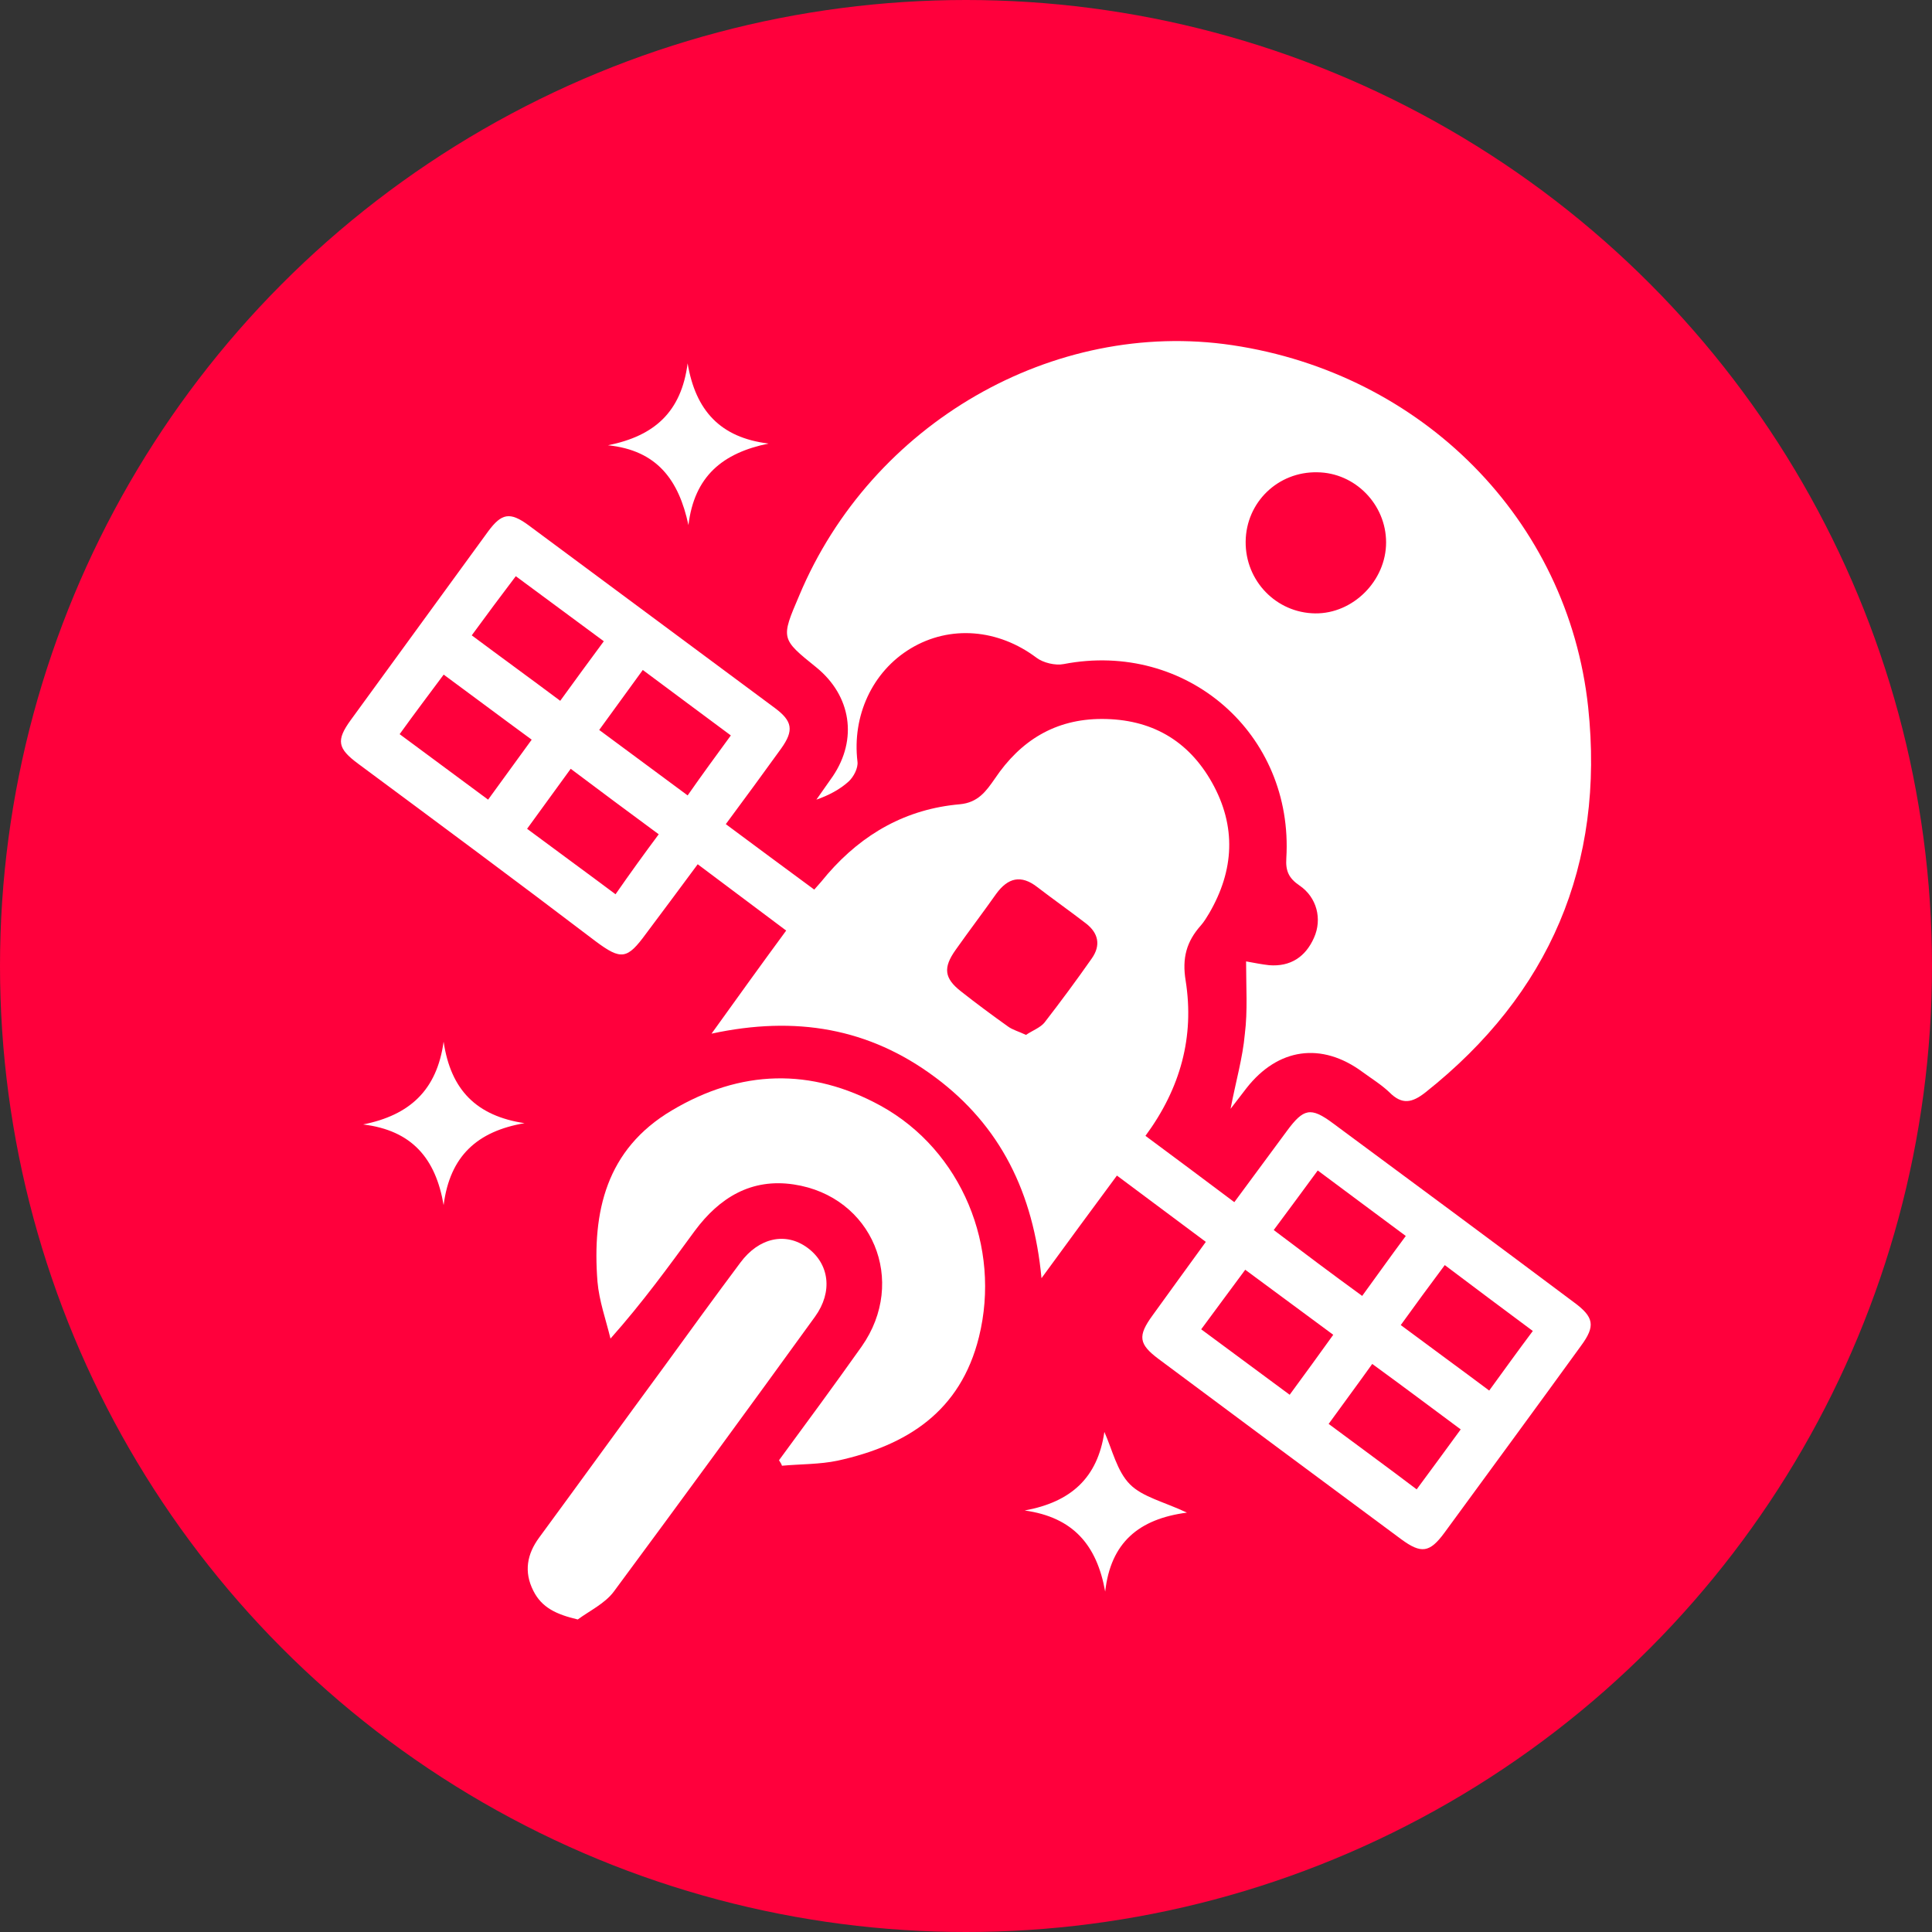 <svg width="68" height="68" viewBox="0 0 68 68" fill="none" xmlns="http://www.w3.org/2000/svg">
<rect x="0" y="0" width="68" height="68" fill="#333333" stroke="none"/>
<circle cx="34" cy="34" r="34" fill="#FF003C"/>
<g clip-path="url(#clip0_544_818)">
<path d="M43.858 33.838C44.182 33.898 44.419 33.943 44.669 33.972C45.422 34.032 45.953 33.675 46.248 33.006C46.543 32.352 46.352 31.579 45.732 31.163C45.363 30.91 45.245 30.657 45.274 30.211C45.54 25.826 41.763 22.54 37.439 23.373C37.144 23.432 36.716 23.328 36.48 23.15C35.138 22.139 33.441 21.99 32.054 22.823C30.696 23.64 29.988 25.201 30.18 26.807C30.209 27.03 30.047 27.342 29.87 27.505C29.56 27.788 29.162 27.996 28.734 28.145C28.926 27.877 29.117 27.595 29.309 27.327C30.195 26.019 29.959 24.488 28.734 23.491C27.48 22.481 27.48 22.481 28.129 20.964C30.667 14.899 37.071 11.212 43.371 12.149C50.055 13.145 55.19 18.288 55.898 24.889C56.488 30.434 54.541 34.983 50.173 38.447C49.701 38.819 49.347 38.893 48.904 38.447C48.624 38.179 48.285 37.971 47.96 37.733C46.514 36.663 44.979 36.886 43.873 38.298C43.725 38.492 43.578 38.685 43.312 39.027C43.504 38.031 43.74 37.228 43.814 36.395C43.917 35.578 43.858 34.73 43.858 33.838ZM43.843 19.061C43.828 20.444 44.92 21.574 46.292 21.589C47.62 21.604 48.786 20.444 48.786 19.091C48.786 17.753 47.694 16.638 46.366 16.623C44.979 16.594 43.858 17.679 43.843 19.061Z" fill="white"/>
<path d="M25.546 29.007C26.623 29.81 27.612 30.538 28.659 31.311C28.836 31.118 28.984 30.939 29.131 30.761C30.371 29.334 31.905 28.472 33.779 28.308C34.428 28.249 34.709 27.847 35.019 27.401C35.919 26.063 37.144 25.305 38.781 25.305C40.508 25.305 41.821 26.049 42.662 27.55C43.518 29.081 43.444 30.627 42.559 32.144C42.47 32.292 42.382 32.441 42.264 32.575C41.762 33.14 41.599 33.719 41.732 34.522C42.042 36.485 41.555 38.298 40.316 39.978C41.364 40.751 42.352 41.495 43.444 42.312C44.078 41.45 44.683 40.632 45.288 39.815C45.879 39.012 46.129 38.952 46.911 39.532C49.744 41.628 52.577 43.724 55.396 45.836C56.104 46.356 56.163 46.668 55.647 47.367C54.053 49.567 52.445 51.752 50.836 53.952C50.32 54.651 50.025 54.696 49.316 54.175C46.469 52.064 43.621 49.953 40.773 47.828C40.08 47.307 40.035 47.025 40.567 46.296C41.172 45.464 41.777 44.617 42.441 43.71C41.408 42.937 40.404 42.193 39.312 41.376C38.442 42.55 37.601 43.695 36.657 44.988C36.376 41.985 35.211 39.621 32.909 37.912C30.592 36.187 28.01 35.741 25.044 36.381C25.974 35.087 26.785 33.957 27.671 32.753C26.638 31.98 25.649 31.237 24.557 30.419C23.938 31.252 23.347 32.054 22.742 32.857C22.078 33.764 21.872 33.809 20.957 33.125C18.183 31.014 15.394 28.948 12.606 26.881C11.883 26.346 11.824 26.063 12.34 25.35C13.948 23.135 15.571 20.92 17.18 18.705C17.652 18.065 17.947 18.006 18.596 18.482C21.488 20.622 24.38 22.778 27.272 24.919C27.892 25.38 27.951 25.707 27.494 26.346C26.874 27.208 26.239 28.07 25.546 29.007ZM36.111 36.425C36.332 36.276 36.612 36.172 36.76 35.994C37.335 35.251 37.896 34.493 38.427 33.734C38.752 33.273 38.663 32.842 38.221 32.501C37.66 32.069 37.07 31.653 36.509 31.222C35.934 30.776 35.476 30.895 35.063 31.46C34.591 32.129 34.104 32.768 33.632 33.437C33.189 34.062 33.233 34.433 33.824 34.894C34.37 35.325 34.915 35.727 35.476 36.128C35.638 36.247 35.86 36.306 36.111 36.425ZM14.066 25.84C15.114 26.613 16.117 27.357 17.18 28.145C17.711 27.416 18.198 26.747 18.714 26.034C17.637 25.246 16.648 24.503 15.616 23.744C15.085 24.458 14.612 25.082 14.066 25.84ZM51.412 50.31C50.349 49.522 49.361 48.779 48.298 48.006C47.767 48.749 47.28 49.403 46.764 50.117C47.841 50.92 48.844 51.648 49.862 52.421C50.408 51.678 50.895 51.024 51.412 50.31ZM23.185 29.364C22.137 28.591 21.134 27.847 20.087 27.059C19.555 27.788 19.068 28.457 18.552 29.171C19.629 29.973 20.632 30.702 21.665 31.475C22.182 30.731 22.654 30.077 23.185 29.364ZM53.95 46.846C52.887 46.059 51.899 45.315 50.851 44.527C50.305 45.256 49.818 45.925 49.302 46.638C50.379 47.441 51.382 48.169 52.415 48.943C52.946 48.214 53.404 47.575 53.95 46.846ZM25.723 25.885C24.646 25.082 23.657 24.354 22.624 23.581C22.093 24.309 21.606 24.978 21.09 25.692C22.152 26.48 23.155 27.223 24.203 27.996C24.72 27.253 25.192 26.613 25.723 25.885ZM16.604 22.362C17.681 23.165 18.685 23.893 19.718 24.666C20.249 23.938 20.721 23.284 21.252 22.57C20.204 21.797 19.201 21.053 18.154 20.28C17.622 20.979 17.15 21.618 16.604 22.362ZM47.944 45.612C48.475 44.884 48.948 44.215 49.479 43.502C48.402 42.699 47.413 41.97 46.38 41.197C45.834 41.941 45.362 42.58 44.831 43.293C45.893 44.096 46.882 44.84 47.944 45.612ZM43.828 44.691C43.296 45.404 42.809 46.073 42.278 46.787C43.341 47.575 44.344 48.318 45.392 49.091C45.938 48.348 46.425 47.679 46.926 46.98C45.864 46.192 44.875 45.464 43.828 44.691Z" fill="white"/>
<path d="M27.419 51.395C28.392 50.072 29.366 48.749 30.325 47.396C31.948 45.092 30.709 42.104 27.935 41.688C26.445 41.465 25.323 42.149 24.453 43.323C23.538 44.572 22.623 45.836 21.487 47.114C21.325 46.445 21.088 45.791 21.029 45.107C20.838 42.639 21.339 40.454 23.641 39.086C26.061 37.644 28.54 37.57 31.004 38.923C33.852 40.498 35.239 43.888 34.457 47.054C33.807 49.686 31.919 50.875 29.484 51.41C28.85 51.544 28.171 51.529 27.522 51.589C27.507 51.529 27.463 51.47 27.419 51.395Z" fill="white"/>
<path d="M20.335 57C19.583 56.822 19.067 56.584 18.771 55.989C18.432 55.32 18.55 54.696 18.978 54.116C20.453 52.109 21.914 50.087 23.39 48.08C24.275 46.861 25.16 45.642 26.06 44.438C26.71 43.561 27.654 43.353 28.421 43.918C29.189 44.483 29.321 45.464 28.687 46.341C26.341 49.582 23.98 52.808 21.604 56.019C21.294 56.435 20.763 56.688 20.335 57Z" fill="white"/>
<path d="M15.614 36.663C15.865 38.373 16.78 39.279 18.462 39.532C16.809 39.815 15.836 40.677 15.614 42.416C15.334 40.766 14.493 39.785 12.781 39.577C14.419 39.25 15.378 38.373 15.614 36.663Z" fill="white"/>
<path d="M36.066 53.164C37.69 52.867 38.634 52.02 38.87 50.399C39.15 51.024 39.312 51.782 39.77 52.243C40.213 52.689 40.95 52.852 41.777 53.239C40.08 53.462 39.091 54.294 38.899 56.019C38.604 54.369 37.763 53.402 36.066 53.164Z" fill="white"/>
<path d="M21.398 15.672C23.036 15.345 23.981 14.498 24.202 12.788C24.482 14.453 25.353 15.404 27.05 15.612C25.441 15.94 24.438 16.757 24.231 18.482C23.892 16.891 23.125 15.85 21.398 15.672Z" fill="white"/>
</g>
<defs>
<clipPath id="clip0_544_818">
<rect width="44" height="45" fill="white" transform="translate(12 12)"/>
</clipPath>
</defs>
</svg>
